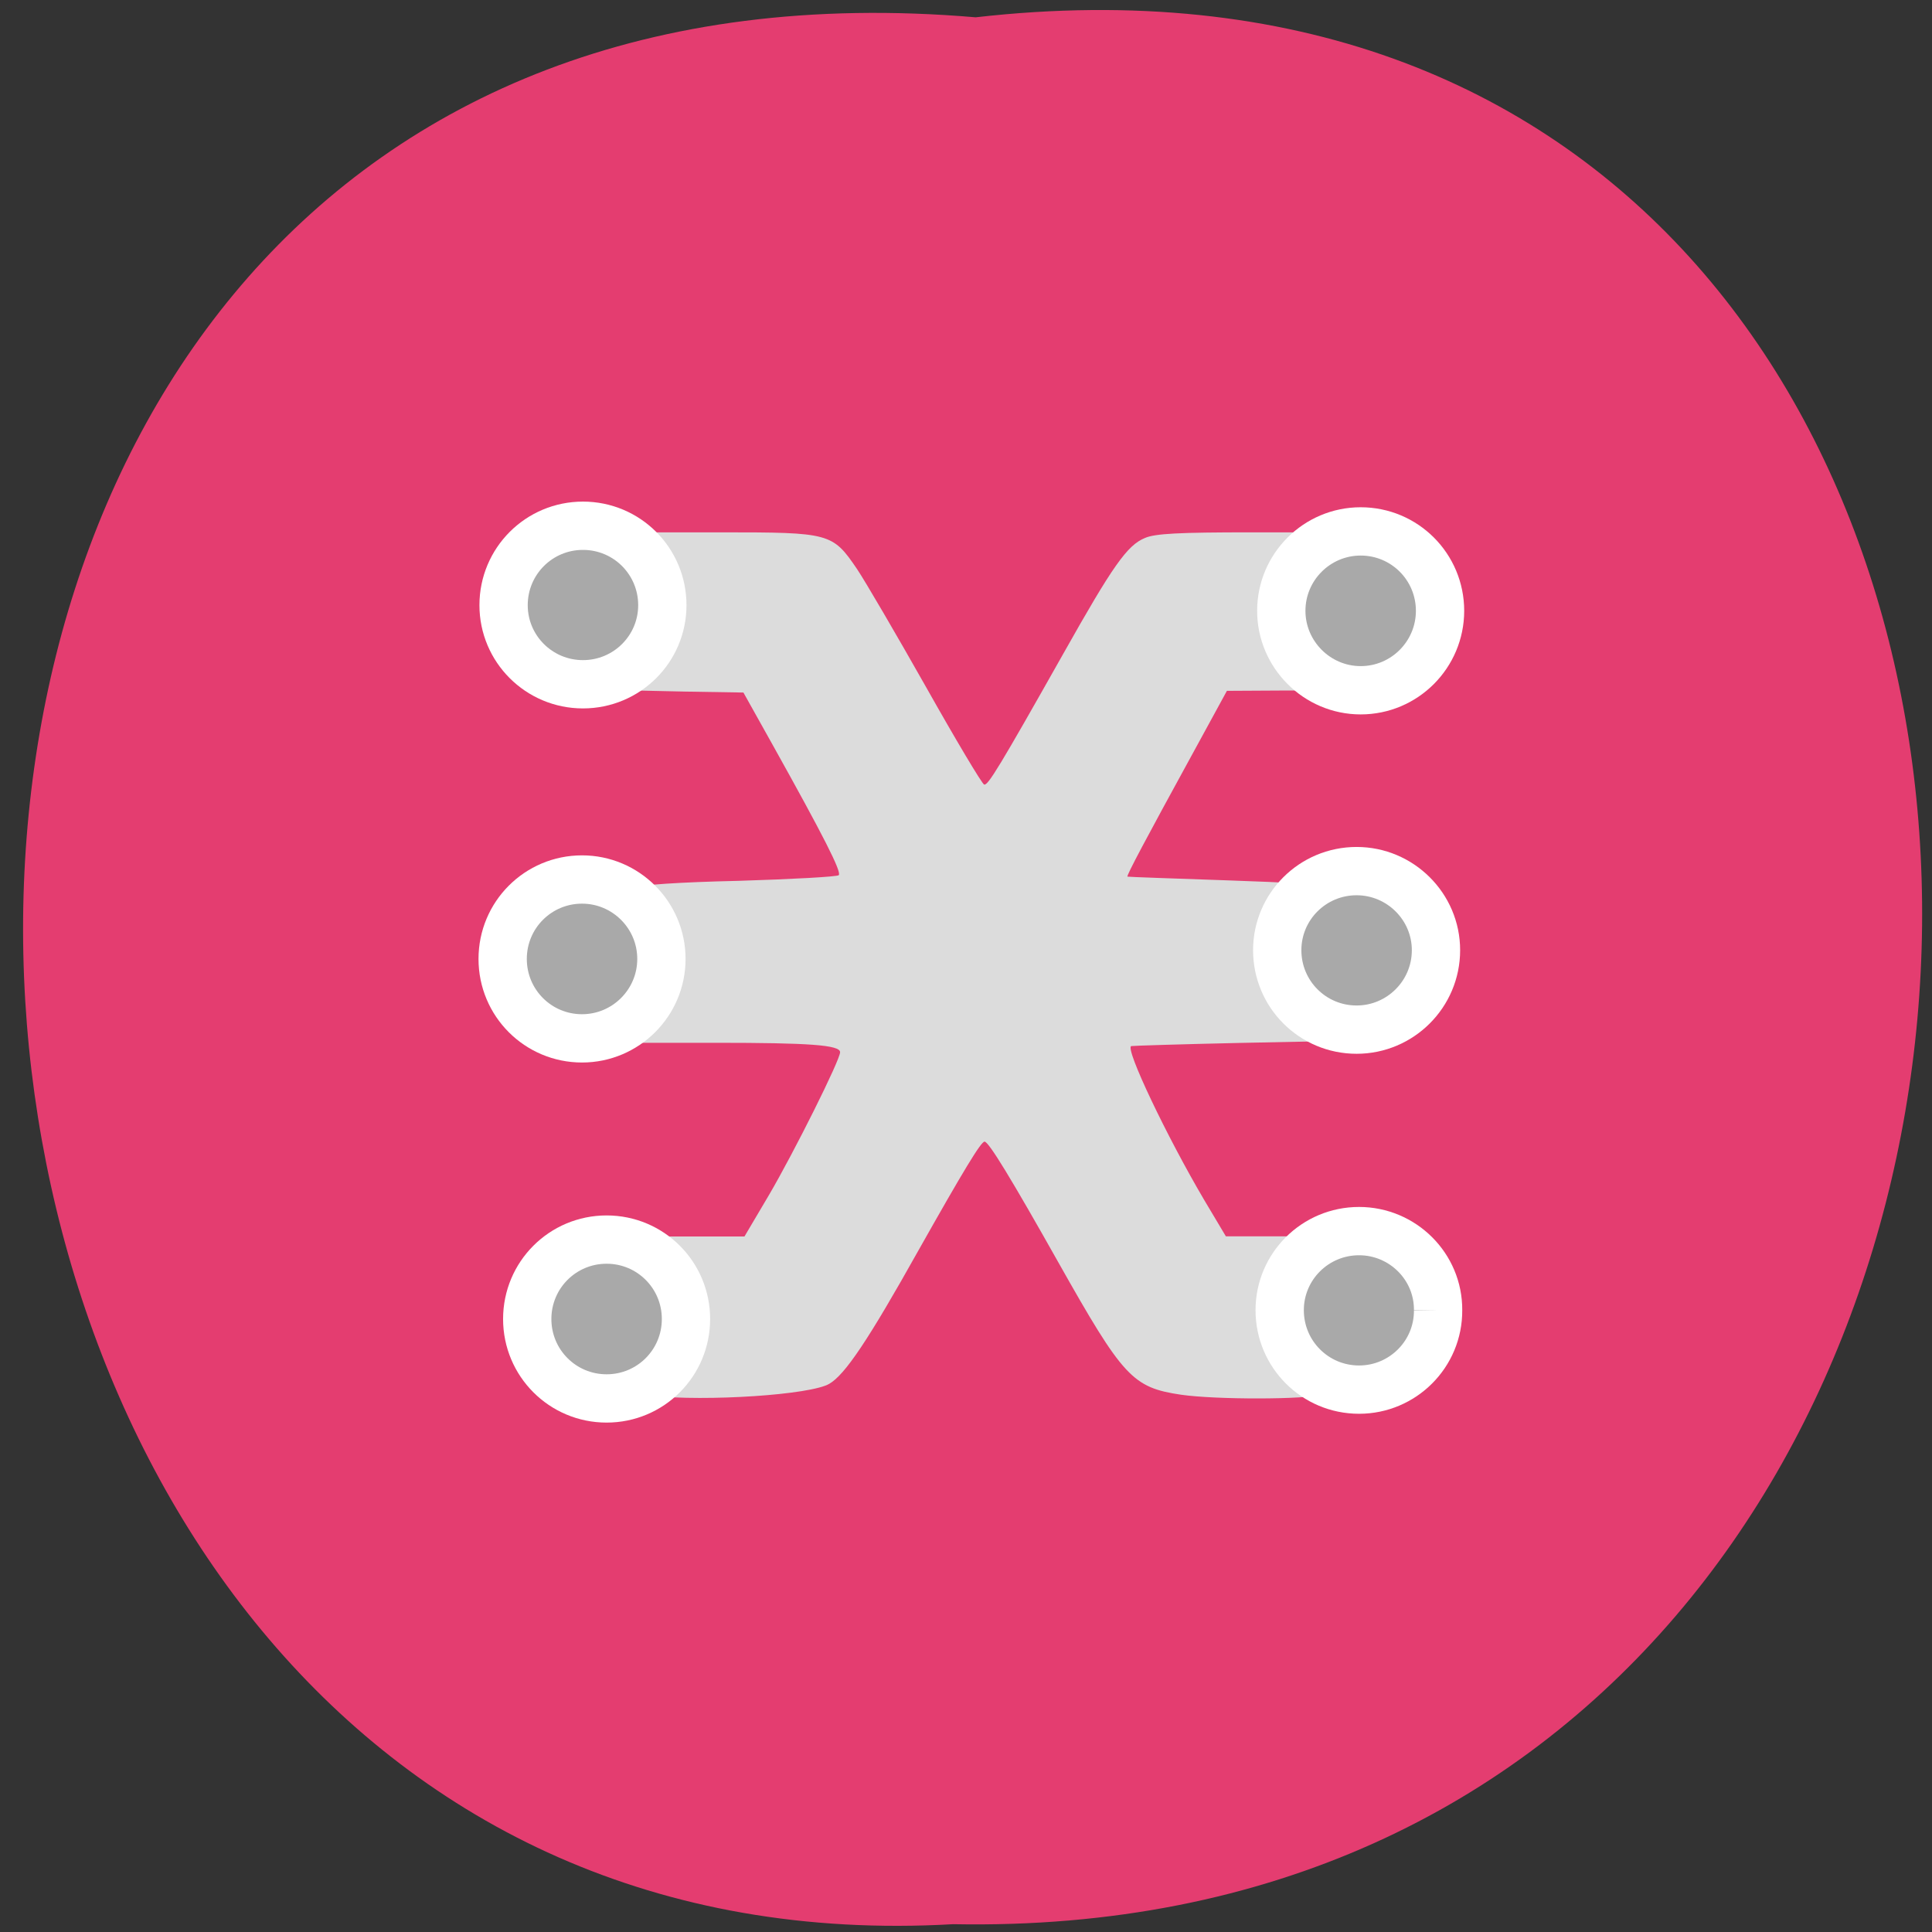 <svg xmlns="http://www.w3.org/2000/svg" viewBox="0 0 24 24"><rect x="0" y="0" width="24" height="24" fill="#333333" stroke="none"/><path d="m 12.12 0.215 c 15.832 -1.805 15.613 23.992 -0.281 23.688 c -14.781 0.848 -16.11 -25.09 0.281 -23.688" fill="#e43d70"/><path d="m 8.08 17.34 c -0.215 -0.023 -0.461 -0.246 -0.719 -0.652 c -0.199 -0.313 -0.18 -0.398 0.199 -0.922 l 0.297 -0.406 h 1.391 l 0.305 -0.516 c 0.309 -0.527 0.883 -1.676 0.883 -1.773 c 0 -0.09 -0.383 -0.117 -1.543 -0.117 h -1.09 l -0.188 -0.258 c -0.102 -0.141 -0.25 -0.352 -0.324 -0.465 l -0.137 -0.207 l 0.109 -0.211 c 0.145 -0.285 0.48 -0.719 0.605 -0.785 c 0.063 -0.035 0.578 -0.07 1.309 -0.086 c 0.664 -0.02 1.223 -0.051 1.242 -0.07 c 0.039 -0.039 -0.188 -0.484 -0.813 -1.605 l -0.371 -0.664 l -0.73 -0.012 l -0.73 -0.016 l -0.242 -0.352 c -0.133 -0.191 -0.281 -0.422 -0.328 -0.508 c -0.082 -0.156 -0.082 -0.156 0.102 -0.445 c 0.102 -0.16 0.258 -0.371 0.344 -0.473 l 0.16 -0.184 h 1.156 c 1.344 0 1.375 0.008 1.68 0.457 c 0.102 0.152 0.488 0.813 0.859 1.469 c 0.367 0.652 0.691 1.195 0.719 1.207 c 0.047 0.016 0.188 -0.215 0.988 -1.633 c 0.609 -1.082 0.789 -1.34 1.01 -1.43 c 0.125 -0.055 0.43 -0.07 1.309 -0.07 h 1.148 l 0.238 0.297 c 0.129 0.16 0.285 0.379 0.34 0.484 l 0.105 0.188 l -0.145 0.23 c -0.082 0.129 -0.238 0.355 -0.344 0.5 l -0.195 0.266 h -0.719 l -0.719 0.004 l -0.422 0.773 c -0.582 1.063 -0.832 1.531 -0.813 1.535 c 0.008 0.004 0.574 0.023 1.262 0.047 c 0.684 0.023 1.281 0.055 1.328 0.074 c 0.098 0.039 0.492 0.555 0.629 0.82 l 0.09 0.184 l -0.305 0.457 l -0.309 0.457 l -1.313 0.027 c -0.727 0.016 -1.324 0.035 -1.336 0.039 c -0.078 0.031 0.441 1.121 0.906 1.91 l 0.27 0.453 h 1.402 l 0.25 0.359 c 0.137 0.195 0.281 0.426 0.324 0.508 c 0.07 0.148 0.066 0.168 -0.059 0.398 c -0.18 0.332 -0.488 0.641 -0.703 0.699 c -0.223 0.066 -1.34 0.066 -1.77 0.004 c -0.605 -0.09 -0.719 -0.215 -1.527 -1.648 c -0.578 -1.027 -0.863 -1.496 -0.914 -1.496 c -0.043 -0.004 -0.258 0.352 -0.82 1.348 c -0.625 1.117 -0.914 1.547 -1.109 1.66 c -0.23 0.137 -1.52 0.223 -2.223 0.148" fill="#dcdcdc"/><g fill="#a9a9a9" stroke="#fff" stroke-width="8"><path d="m 197.69 76.24 c 0 7.228 -5.866 13.156 -13.147 13.156 c -7.228 0 -13.147 -5.928 -13.147 -13.156 c 0 -7.28 5.919 -13.156 13.147 -13.156 c 7.281 0 13.147 5.876 13.147 13.156" transform="matrix(0.075 0 0 0.075 3.062 1.87)"/><path d="m 197.71 76.21 c 0 7.28 -5.919 13.156 -13.147 13.156 c -7.281 0 -13.147 -5.876 -13.147 -13.156 c 0 -7.228 5.866 -13.1 13.147 -13.1 c 7.228 0 13.147 5.876 13.147 13.1" transform="matrix(0.075 0 0 0.075 3.01 6.088)"/><path d="m 197.66 76.21 c 0.052 7.28 -5.866 13.156 -13.09 13.156 c -7.281 0 -13.147 -5.876 -13.147 -13.156 c 0 -7.228 5.866 -13.1 13.147 -13.1 c 7.228 0 13.147 5.876 13.09 13.1" transform="matrix(0.075 0 0 0.075 3.04 10.56)"/><path d="m 197.7 76.23 c 0 7.28 -5.866 13.156 -13.147 13.156 c -7.281 0 -13.147 -5.876 -13.147 -13.156 c 0 -7.28 5.866 -13.156 13.147 -13.156 c 7.281 0 13.147 5.876 13.147 13.156" transform="matrix(0.075 0 0 0.075 -6.306 10.668)"/><path d="m 197.71 76.23 c 0 7.28 -5.919 13.156 -13.147 13.156 c -7.281 0 -13.147 -5.876 -13.147 -13.156 c 0 -7.28 5.866 -13.156 13.147 -13.156 c 7.228 0 13.147 5.876 13.147 13.156" transform="matrix(0.075 0 0 0.075 -6.612 6.195)"/><path d="m 197.69 76.25 c 0 7.228 -5.866 13.1 -13.147 13.1 c -7.281 0 -13.147 -5.876 -13.147 -13.1 c 0 -7.28 5.866 -13.156 13.147 -13.156 c 7.281 0 13.147 5.876 13.147 13.156" transform="matrix(0.075 0 0 0.075 -6.599 1.799)"/></g></svg>